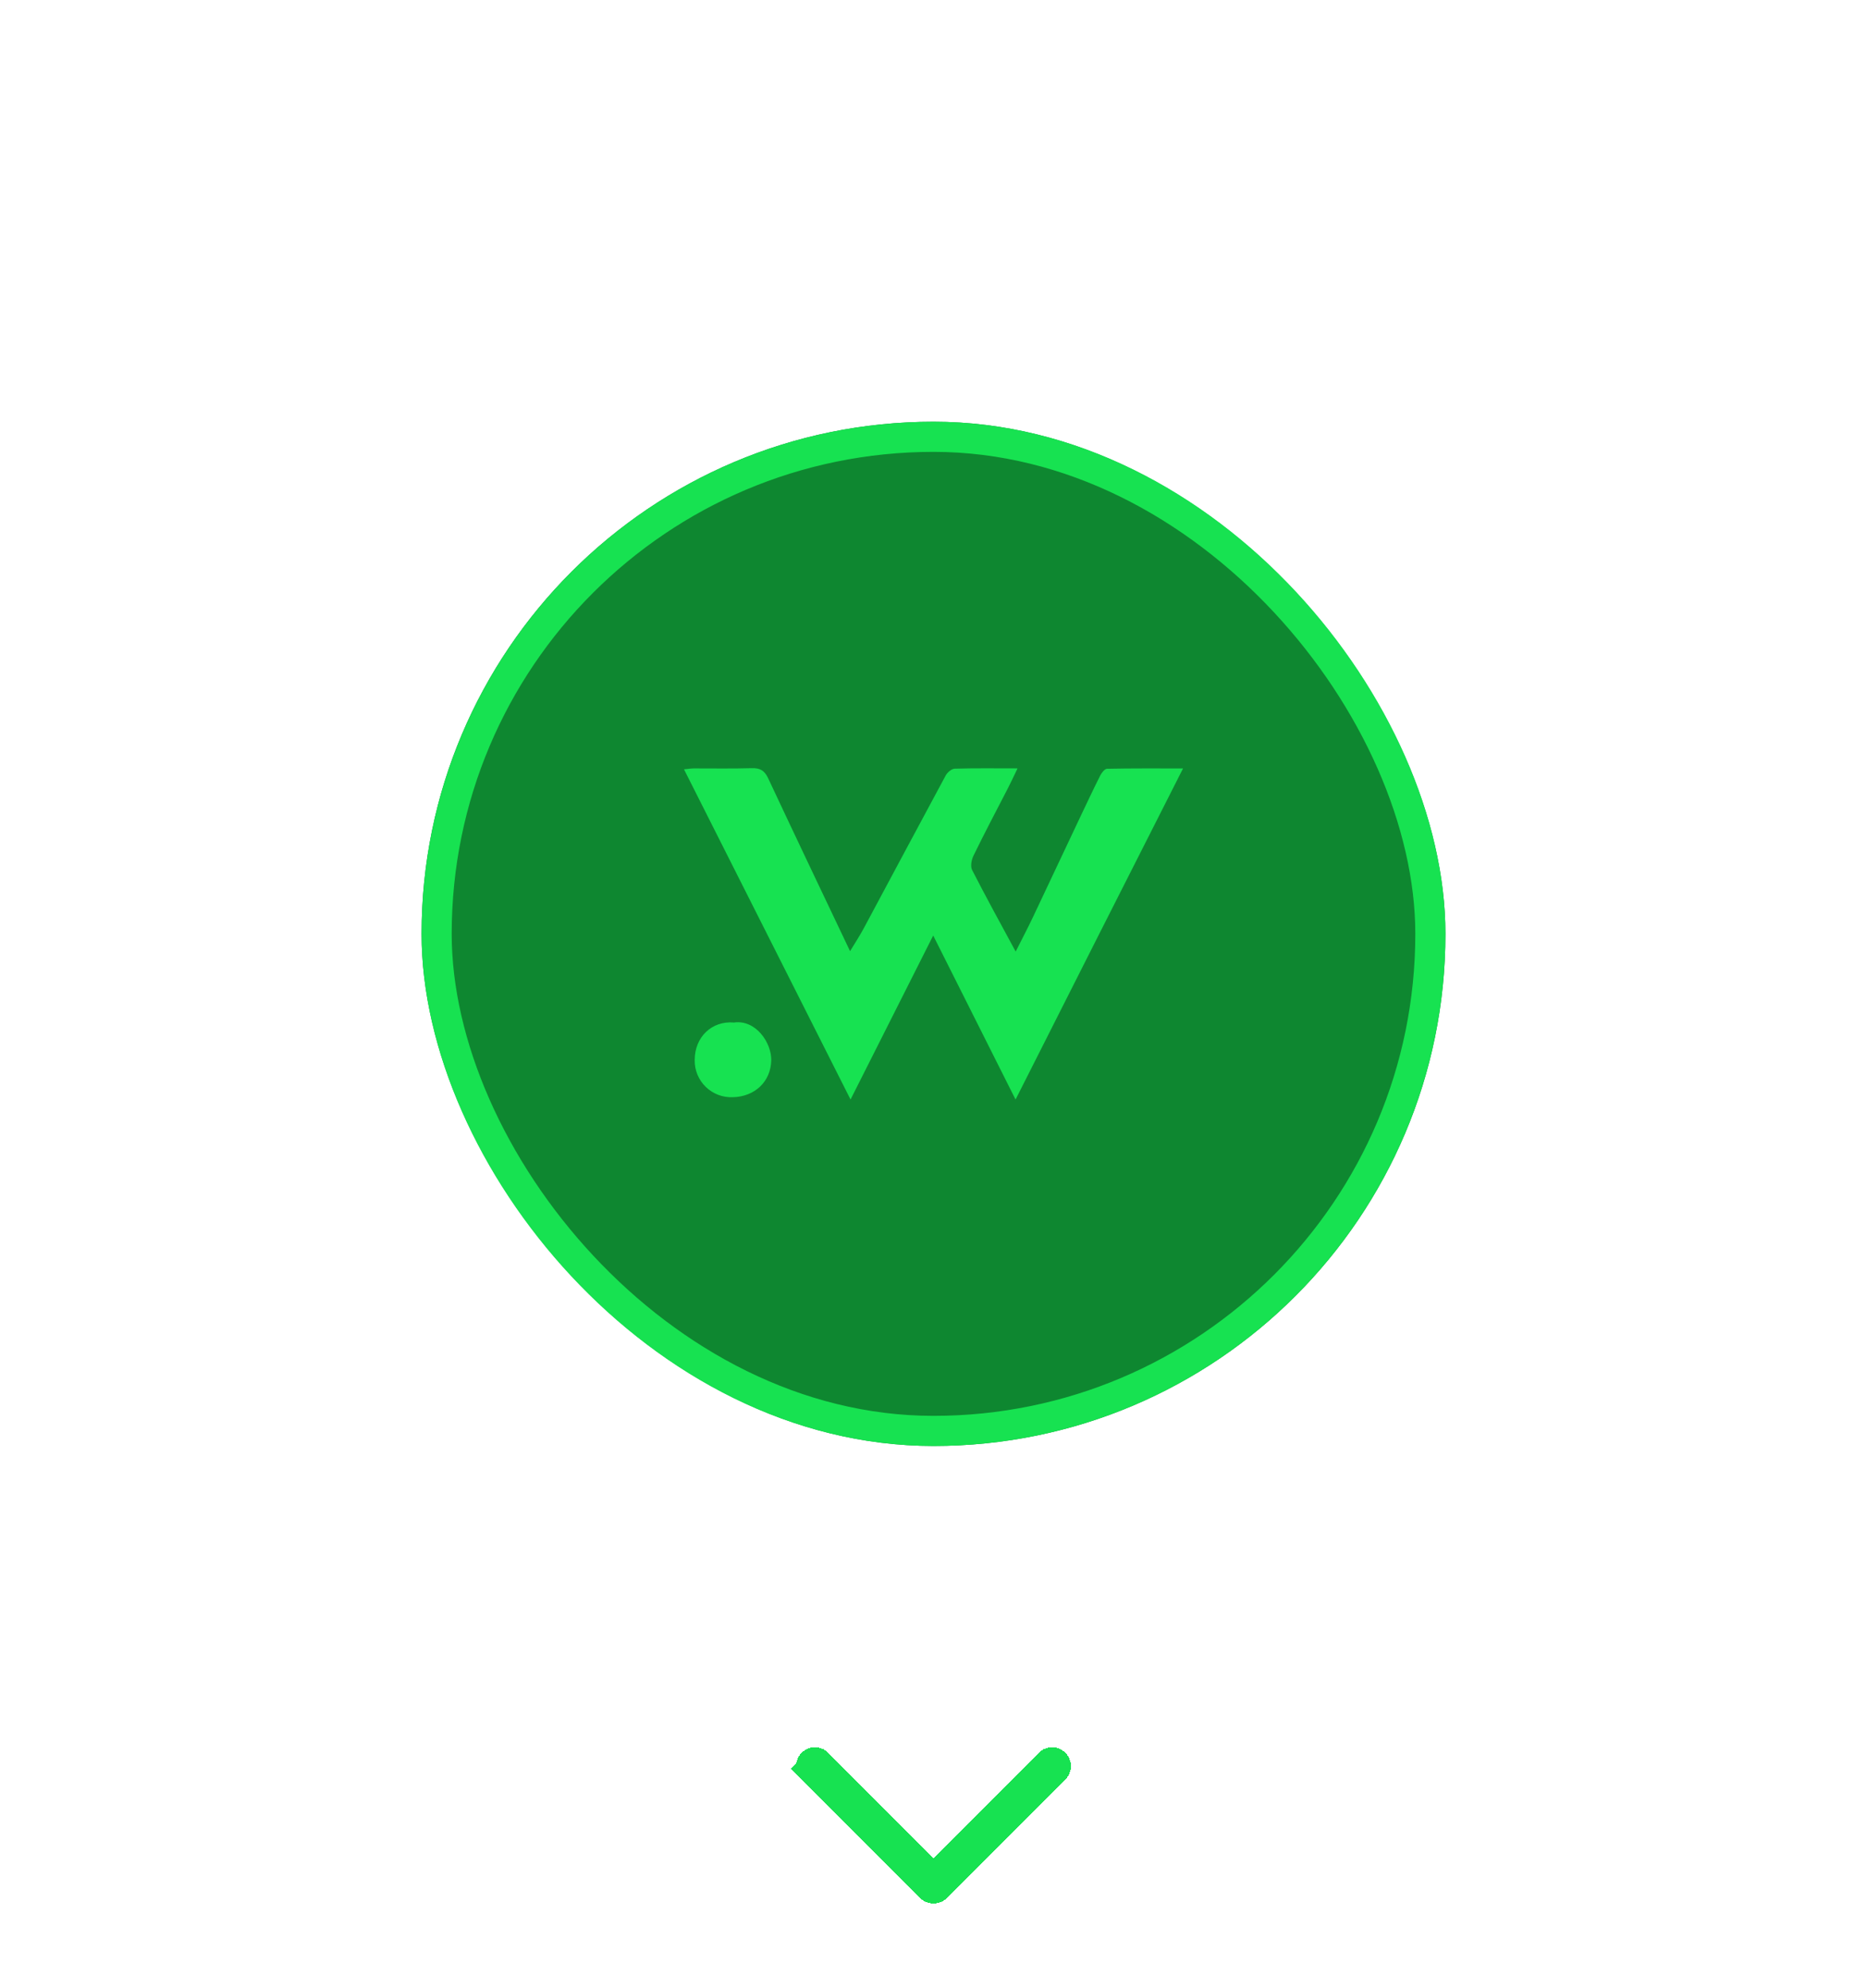 <svg width="62" height="66" viewBox="0 0 62 66" fill="none" xmlns="http://www.w3.org/2000/svg">
<g filter="url(#filter0_d_618_2569)">
<rect x="14" y="14" width="34" height="34" rx="17" fill="#0E8730"/>
<rect x="14.5" y="14.5" width="33" height="33" rx="16.5" stroke="#17E251"/>
<path d="M24.375 33.943C25.093 33.841 25.622 34.608 25.612 35.195C25.599 35.902 25.068 36.405 24.338 36.422C24.172 36.429 24.007 36.403 23.853 36.345C23.698 36.286 23.557 36.197 23.438 36.081C23.319 35.967 23.225 35.828 23.162 35.675C23.098 35.523 23.067 35.359 23.07 35.193C23.067 34.428 23.636 33.879 24.375 33.943Z" fill="#17E251"/>
<path d="M33.725 36.5L30.99 31.055L28.245 36.499C26.382 32.809 24.561 29.199 22.714 25.538C22.858 25.524 22.953 25.508 23.047 25.508C23.689 25.508 24.331 25.518 24.973 25.5C25.238 25.493 25.384 25.576 25.503 25.822C26.392 27.72 27.295 29.61 28.229 31.575C28.396 31.299 28.547 31.07 28.676 30.831C29.587 29.135 30.49 27.436 31.405 25.743C31.46 25.641 31.598 25.521 31.701 25.517C32.375 25.497 33.05 25.507 33.791 25.507C33.671 25.755 33.578 25.956 33.477 26.154C33.091 26.904 32.695 27.649 32.328 28.405C32.261 28.542 32.22 28.759 32.282 28.88C32.737 29.77 33.22 30.647 33.729 31.588C33.939 31.172 34.123 30.822 34.293 30.465C34.823 29.344 35.353 28.22 35.884 27.097C36.099 26.645 36.312 26.191 36.537 25.744C36.584 25.655 36.684 25.522 36.76 25.52C37.581 25.503 38.401 25.509 39.287 25.509C37.42 29.186 35.591 32.805 33.725 36.5Z" fill="#17E251"/>
</g>
<g filter="url(#filter1_d_618_2569)">
<path d="M30.646 62.031L31 62.385L31.354 62.031L34.848 58.537C34.897 58.488 34.977 58.488 35.026 58.537C35.075 58.586 35.075 58.665 35.026 58.714L31.088 62.652C31.04 62.7 30.96 62.7 30.912 62.652L26.974 58.714L26.621 59.068L26.974 58.714C26.925 58.665 26.925 58.586 26.974 58.537C27.023 58.488 27.103 58.488 27.152 58.537L30.646 62.031Z" stroke="#17E251" shape-rendering="crispEdges"/>
</g>
<defs>
<filter id="filter0_d_618_2569" x="0" y="0" width="62" height="62" filterUnits="userSpaceOnUse" color-interpolation-filters="sRGB">
<feFlood flood-opacity="0" result="BackgroundImageFix"/>
<feColorMatrix in="SourceAlpha" type="matrix" values="0 0 0 0 0 0 0 0 0 0 0 0 0 0 0 0 0 0 127 0" result="hardAlpha"/>
<feOffset/>
<feGaussianBlur stdDeviation="7"/>
<feComposite in2="hardAlpha" operator="out"/>
<feColorMatrix type="matrix" values="0 0 0 0 0 0 0 0 0 0.616 0 0 0 0 0.275 0 0 0 0.5 0"/>
<feBlend mode="normal" in2="BackgroundImageFix" result="effect1_dropShadow_618_2569"/>
<feBlend mode="normal" in="SourceGraphic" in2="effect1_dropShadow_618_2569" result="shape"/>
</filter>
<filter id="filter1_d_618_2569" x="24.438" y="56" width="13.125" height="9.188" filterUnits="userSpaceOnUse" color-interpolation-filters="sRGB">
<feFlood flood-opacity="0" result="BackgroundImageFix"/>
<feColorMatrix in="SourceAlpha" type="matrix" values="0 0 0 0 0 0 0 0 0 0 0 0 0 0 0 0 0 0 127 0" result="hardAlpha"/>
<feOffset/>
<feGaussianBlur stdDeviation="1"/>
<feComposite in2="hardAlpha" operator="out"/>
<feColorMatrix type="matrix" values="0 0 0 0 0 0 0 0 0 0.616 0 0 0 0 0.275 0 0 0 1 0"/>
<feBlend mode="normal" in2="BackgroundImageFix" result="effect1_dropShadow_618_2569"/>
<feBlend mode="normal" in="SourceGraphic" in2="effect1_dropShadow_618_2569" result="shape"/>
</filter>
</defs>
</svg>
